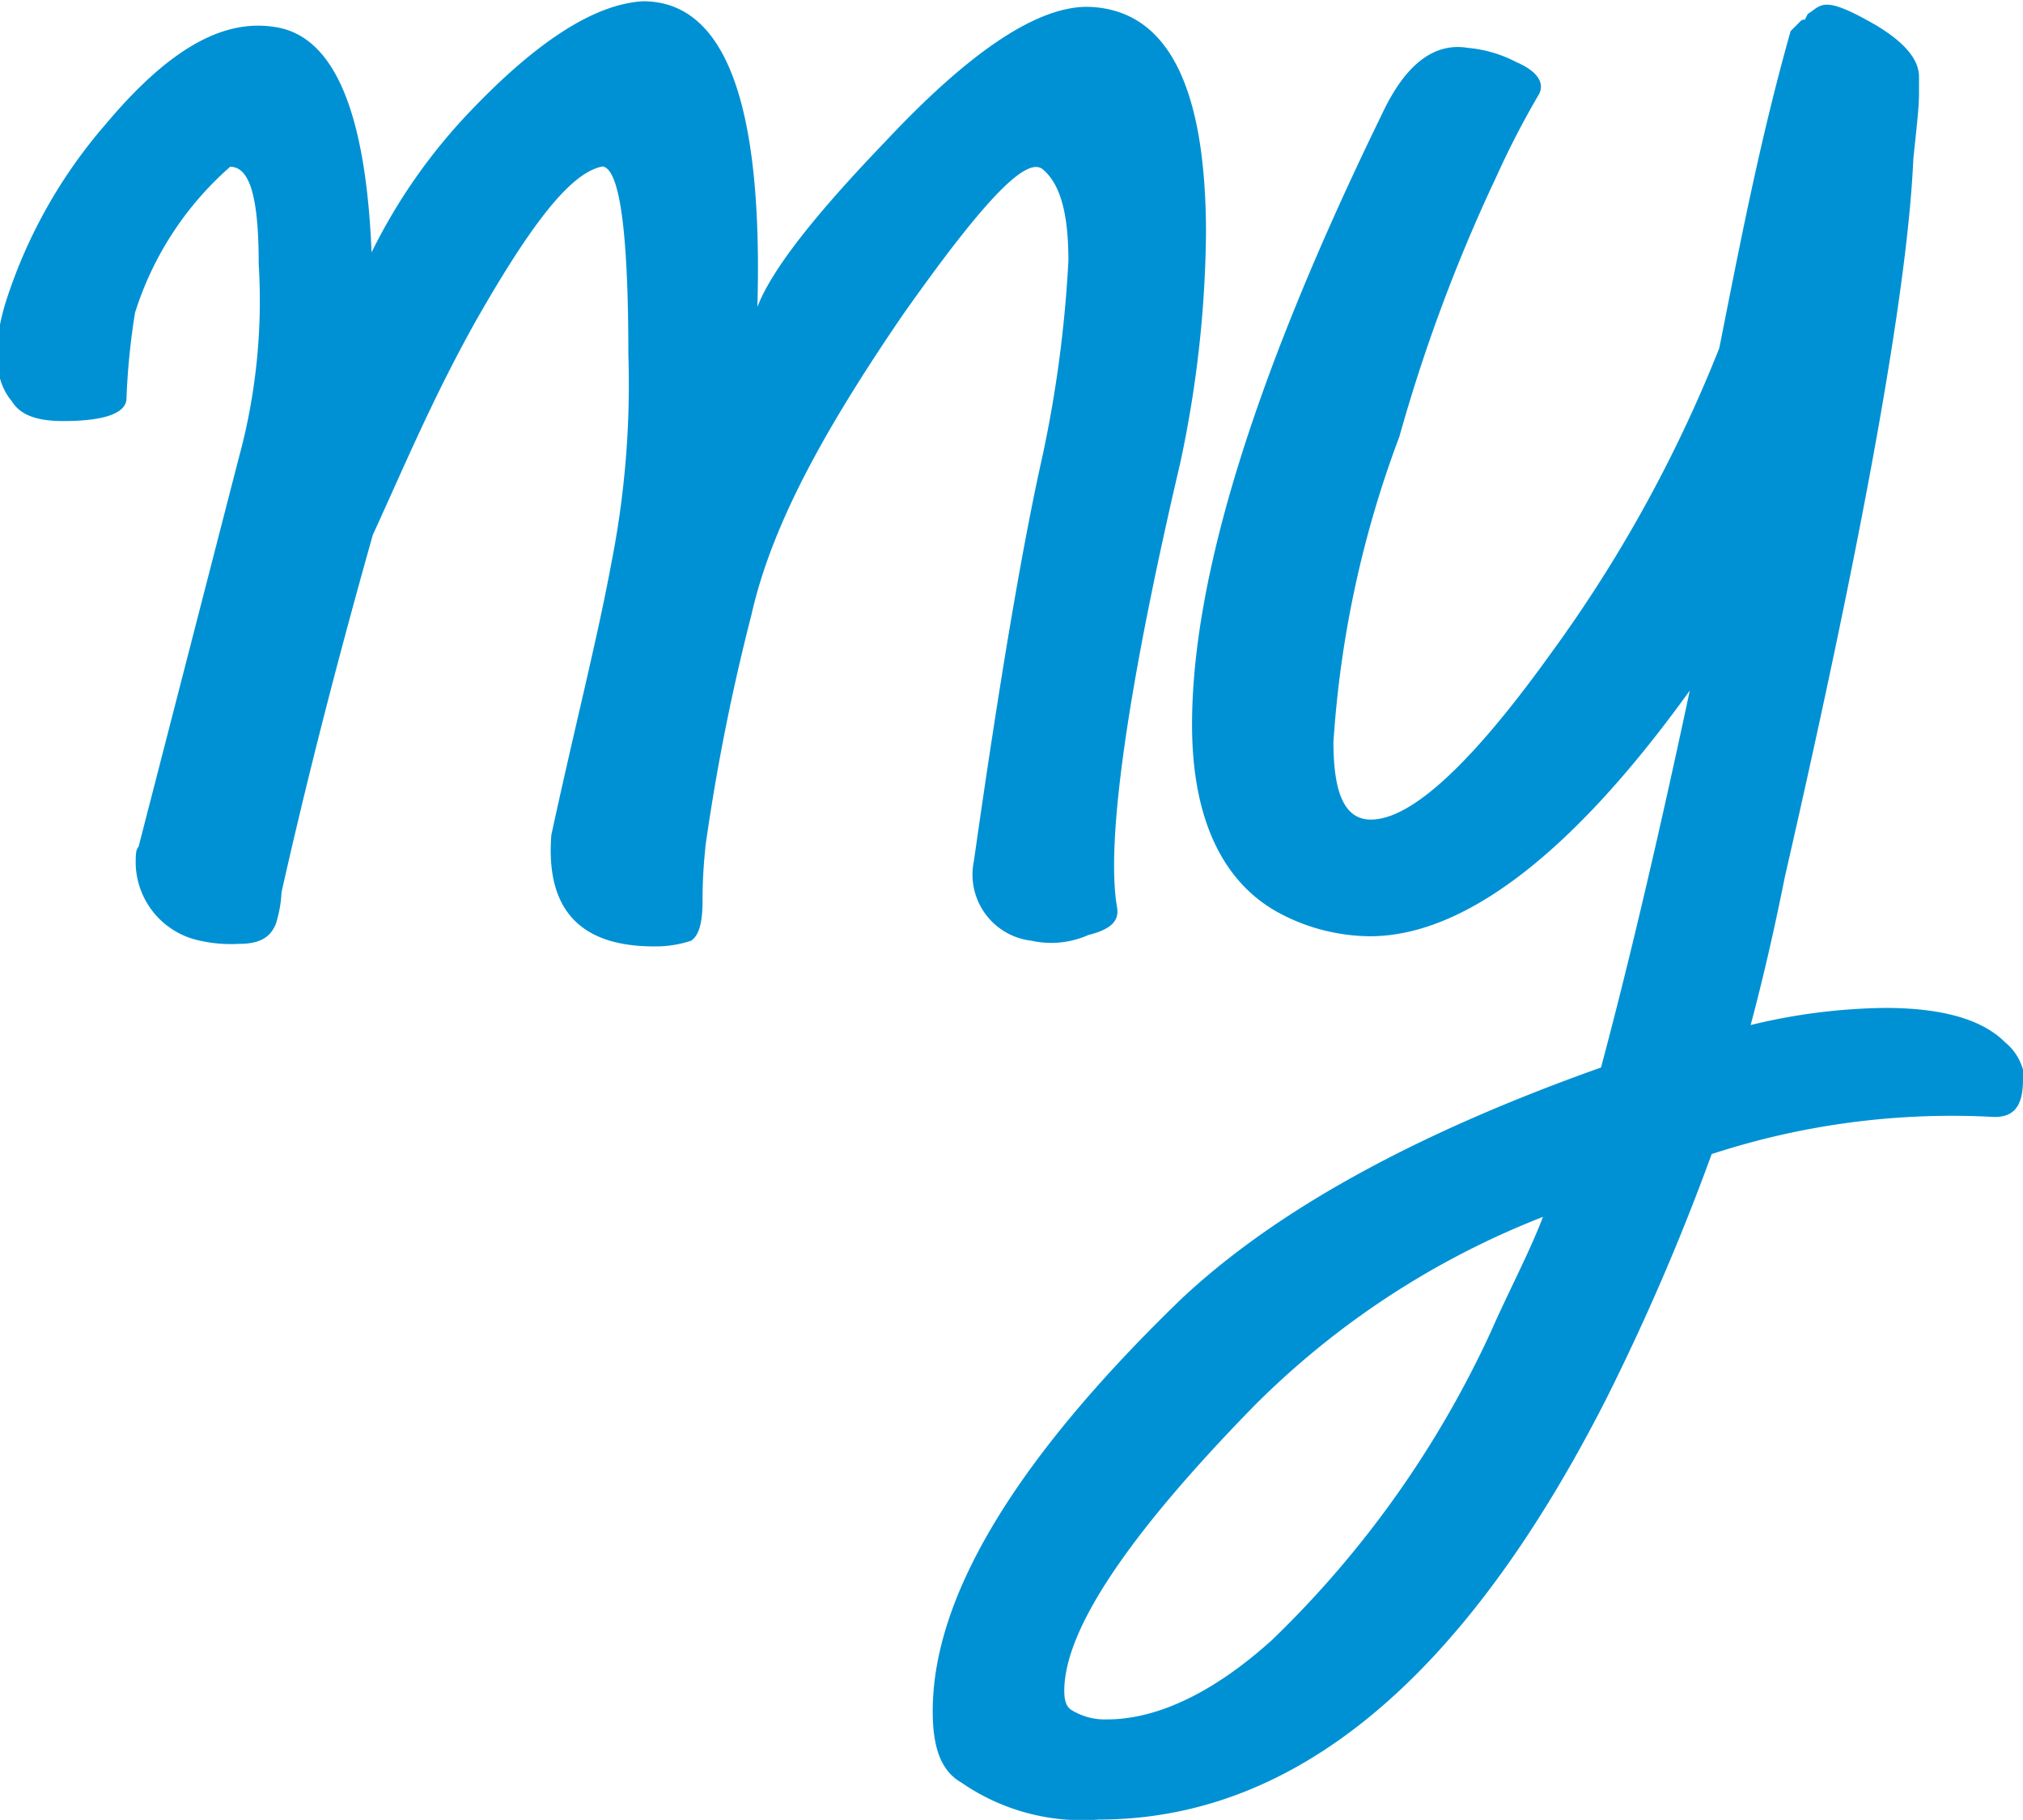 <svg id="Layer_1" data-name="Layer 1" xmlns="http://www.w3.org/2000/svg" viewBox="0 0 63.81 57.4"><defs><style>.cls-1{fill:#0091d4;}</style></defs><title>my-blue</title><path class="cls-1" d="M150.37,258.48a36,36,0,0,1-.81,7.21c-1.71,7.3-2.34,12-2,14,.09.45-.18.72-.9.9a2.88,2.88,0,0,1-1.8.18,2.1,2.1,0,0,1-1.81-2.52c.82-5.77,1.54-10,2.17-12.8a39,39,0,0,0,.81-6.13c0-1.53-.27-2.43-.81-2.88s-2,1.17-4.42,4.6c-2.52,3.69-4.14,6.66-4.77,9.46a66.67,66.67,0,0,0-1.45,7.3c0,.09-.09.72-.09,1.71,0,.63-.09,1.08-.36,1.26a3.53,3.53,0,0,1-1.17.18q-3.51,0-3.24-3.51c.72-3.34,1.44-6.13,1.89-8.56a29.07,29.07,0,0,0,.54-6.58q0-5.82-.81-5.95c-1,.18-2.25,1.8-4,4.87-1.36,2.43-2.26,4.59-3.25,6.75-1.35,4.78-2.25,8.47-2.88,11.27a3.83,3.83,0,0,1-.18,1c-.18.45-.54.63-1.17.63a4.4,4.4,0,0,1-1.17-.09,2.54,2.54,0,0,1-2.08-2.43c0-.27,0-.45.09-.54l3.16-12.26a18.84,18.84,0,0,0,.63-6.12c0-2.08-.27-3.07-.9-3.07a10.18,10.18,0,0,0-3,4.6,21.92,21.92,0,0,0-.27,2.7c0,.45-.63.72-2,.72-.81,0-1.35-.18-1.62-.63-.54-.63-.63-1.71-.18-3.15a15.94,15.94,0,0,1,3.15-5.59c1.89-2.25,3.61-3.33,5.32-3.06,1.89.27,2.88,2.7,3.06,7.11a17.82,17.82,0,0,1,3.16-4.5c2.07-2.16,3.87-3.33,5.4-3.42,2.61,0,3.79,3.24,3.61,9.64.45-1.17,1.8-2.89,4.05-5.23,2.7-2.88,4.87-4.32,6.49-4.23C149.2,251.46,150.37,253.89,150.37,258.48Z" transform="translate(-112.33 -251.1)"/><path class="cls-1" d="M176.14,285.15c0,.82-.27,1.18-.9,1.18a24.37,24.37,0,0,0-8.92,1.17,72.84,72.84,0,0,1-3.34,7.75c-4.5,8.83-9.82,13.24-16,13.24a6.69,6.69,0,0,1-4.33-1.17c-.63-.36-.9-1.08-.9-2.25q0-5.42,7.84-13,4.45-4.18,13.24-7.3c.36-1.35,1.36-5.13,2.8-11.89-3.7,5.14-7.12,7.75-10.09,7.75a6.16,6.16,0,0,1-3-.81c-1.71-1-2.61-3-2.61-5.86,0-4.68,2-11.08,6-19.28.72-1.53,1.62-2.25,2.7-2.07a4.06,4.06,0,0,1,1.53.45c.63.27.9.63.72,1a27.21,27.21,0,0,0-1.35,2.61,52.13,52.13,0,0,0-3.06,8.2,33.39,33.39,0,0,0-2.08,9.64c0,1.62.36,2.44,1.18,2.44,1.26,0,3.15-1.72,5.67-5.23a43.49,43.49,0,0,0,5.32-9.64c.63-3.16,1.26-6.49,2.25-10l.09-.09.18-.18c.09-.09.09-.09.18-.09l.09-.18c.45-.27.45-.63,2.16.36q1.35.81,1.35,1.62v.54c0,.45-.08,1.08-.18,2.07-.18,4.06-1.53,11.62-4.05,22.62-.36,1.8-.72,3.33-1.08,4.68a18.78,18.78,0,0,1,4.23-.54c1.81,0,3.07.36,3.79,1.08a1.7,1.7,0,0,1,.63,1.26ZM161,289.48a26.44,26.44,0,0,0-9.1,5.95c-4.05,4.14-6,7.11-6,9,0,.36.09.54.27.63a2,2,0,0,0,1.09.27c1.53,0,3.33-.81,5.22-2.53a32.25,32.25,0,0,0,6.85-9.64C159.92,291.82,160.55,290.65,161,289.48Z" transform="translate(-112.33 -251.1)"/></svg>